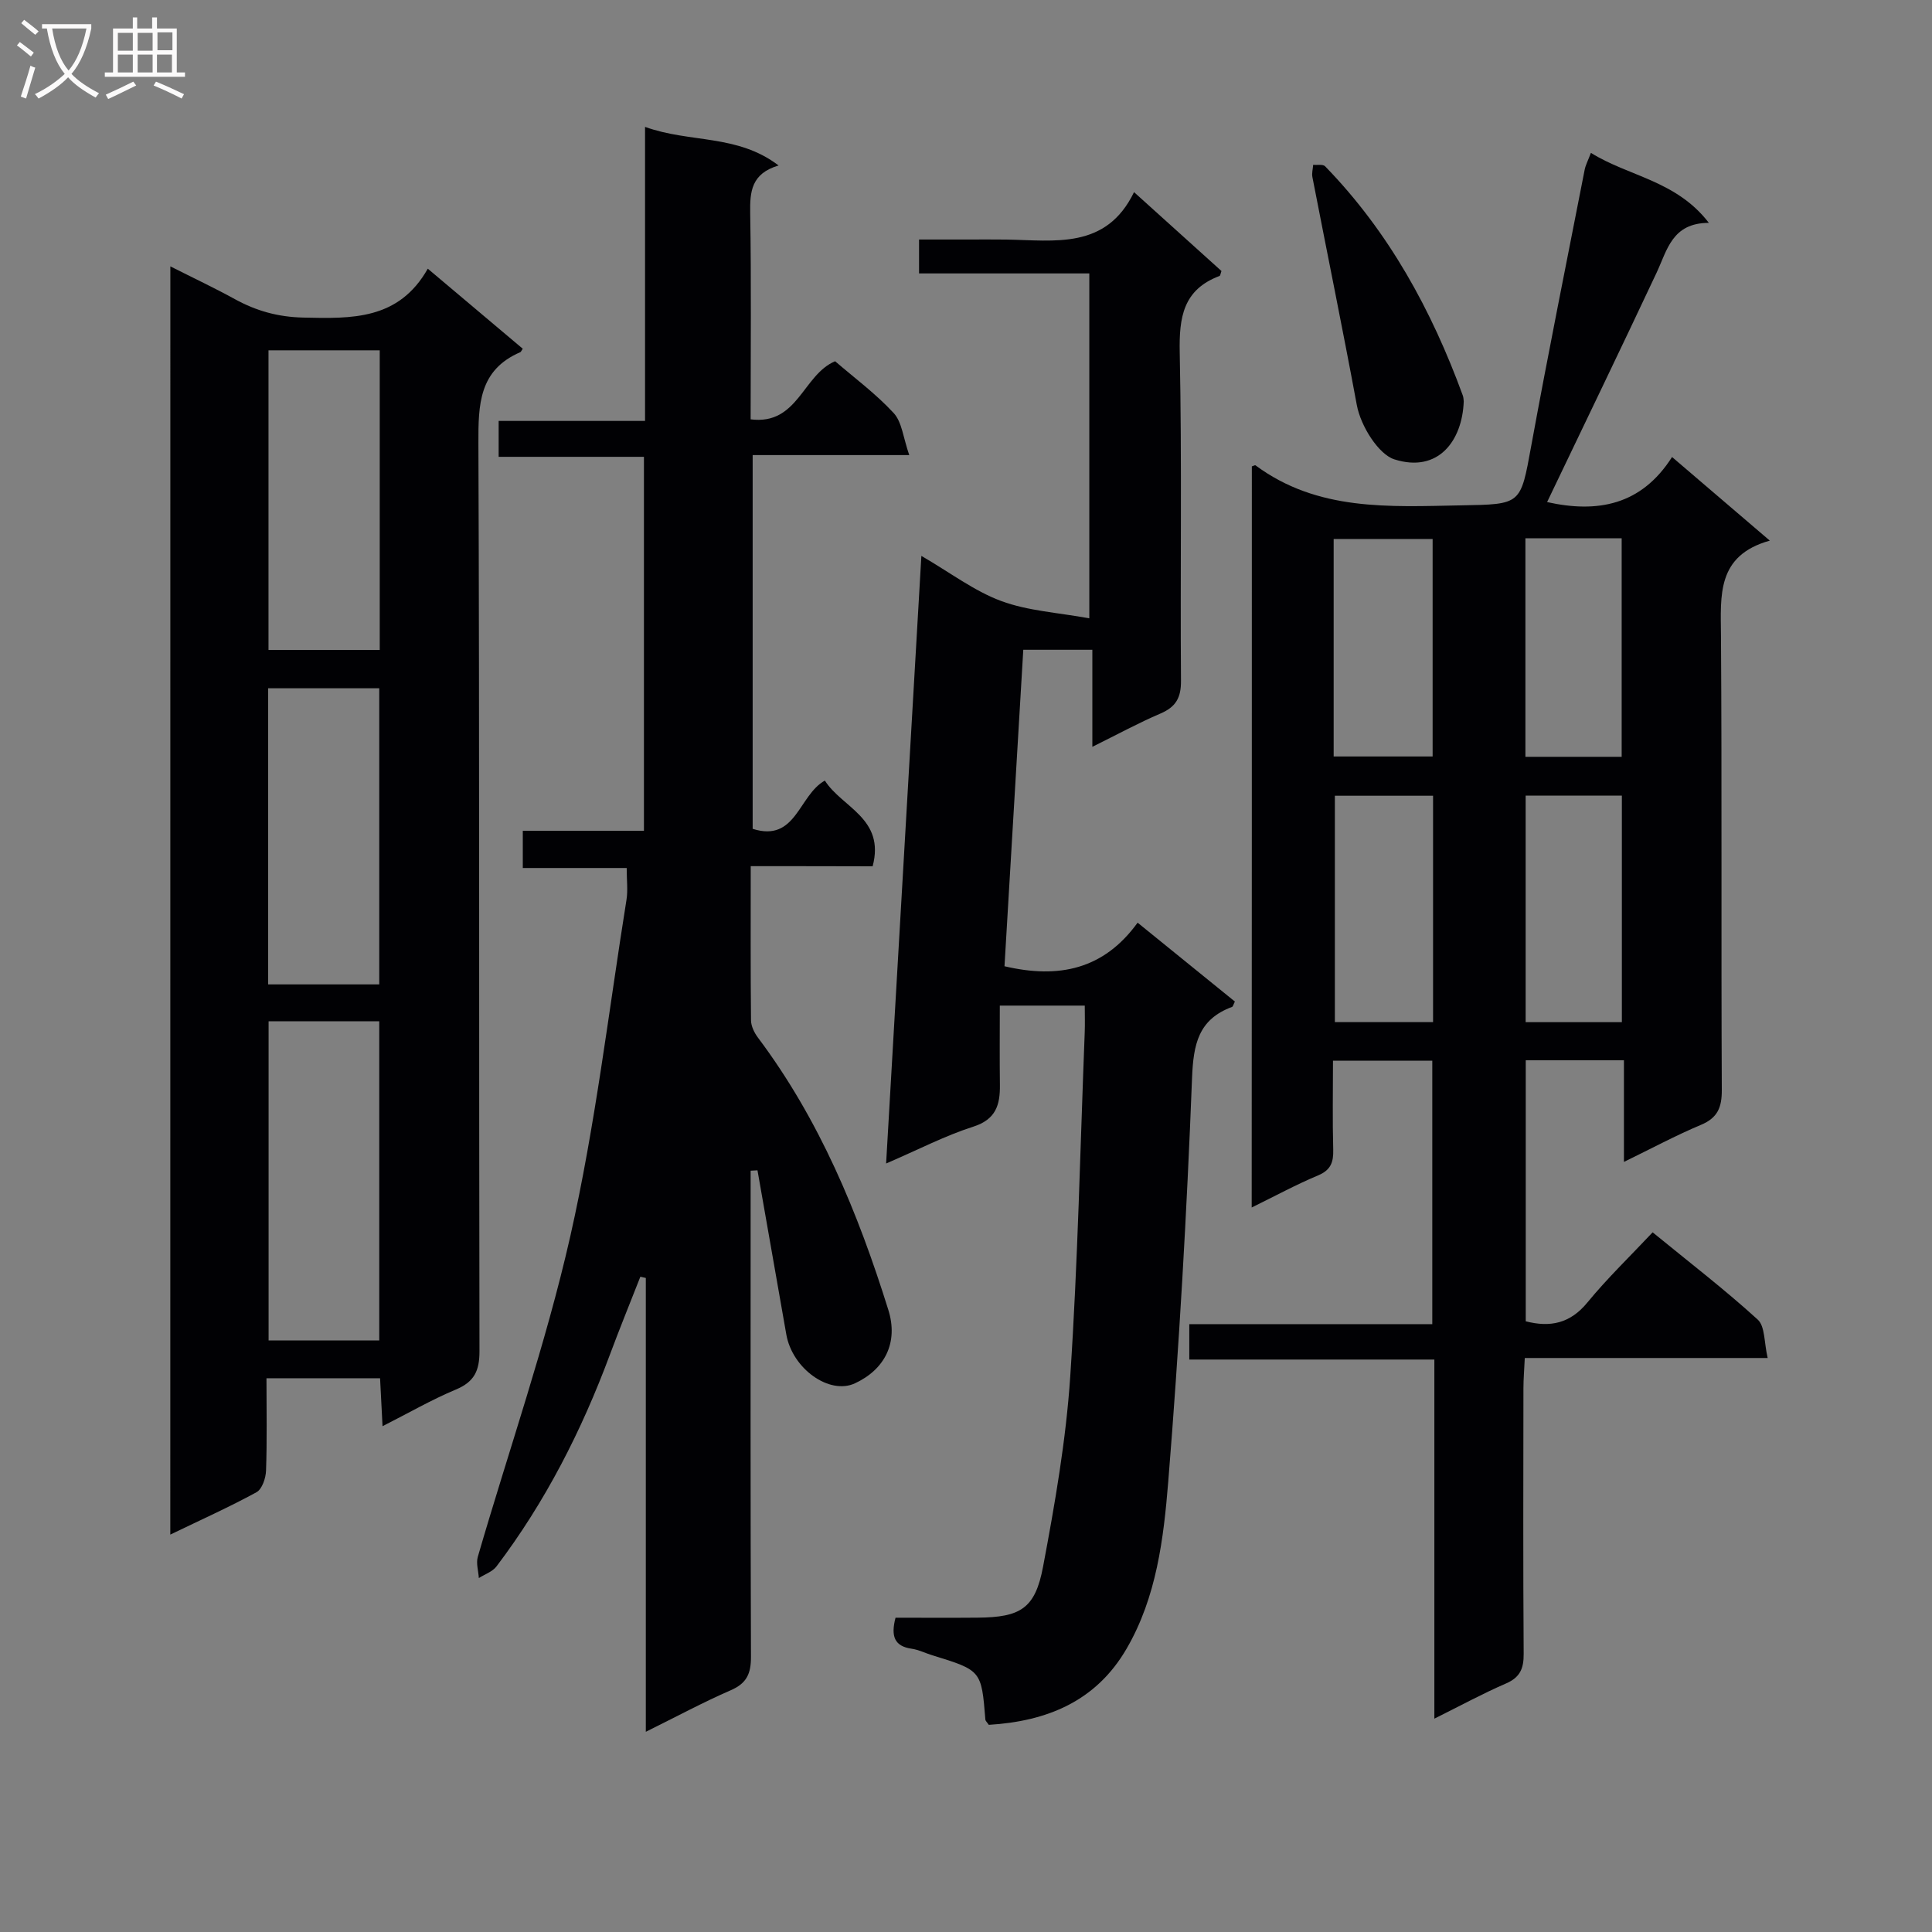 <svg enable-background="new 0 0 400 400" viewBox="0 0 400 400" xmlns="http://www.w3.org/2000/svg"><rect x="0" y="0" width="400" height="400" fill="#808080" stroke="none"/><g fill="#010104"><path d="m259.18 96.56c.44-.14.66-.28.74-.23 12.86 9.55 27.74 8.57 42.54 8.3 12.57-.23 12.33-.09 14.57-12.34 3.49-19.09 7.34-38.12 11.06-57.16.19-.96.68-1.86 1.29-3.48 7.84 4.89 17.68 5.71 24.42 14.49-7.63.02-8.61 5.62-10.83 10.34-7.42 15.79-15.01 31.49-22.66 47.47 10.39 2.31 19.49.69 25.87-9.33 6.88 5.89 13.19 11.28 20.24 17.31-11.05 3.09-10.17 11.36-10.11 19.73.21 31.33.02 62.66.17 93.98.02 3.64-.85 5.8-4.34 7.26-5.18 2.17-10.14 4.85-15.92 7.66 0-7.32 0-14.01 0-21.04-6.99 0-13.41 0-20.33 0v54.04c5.06 1.31 9.2.45 12.76-3.89 4.11-5.01 8.81-9.53 13.51-14.53 7.78 6.36 15.03 11.93 21.76 18.07 1.54 1.4 1.3 4.76 2.06 7.95-17.15 0-33.4 0-50.29 0-.11 2.45-.28 4.36-.28 6.27-.02 18.33-.08 36.66.05 54.99.02 3.05-.75 4.87-3.69 6.14-4.83 2.09-9.47 4.62-14.8 7.27 0-25.12 0-49.4 0-74.35-17.07 0-33.79 0-50.74 0 0-2.75 0-4.84 0-7.33h50.31c0-18.31 0-36.22 0-54.55-6.57 0-13.27 0-20.56 0 0 6.18-.12 12.3.05 18.4.07 2.62-.49 4.25-3.15 5.36-4.54 1.9-8.89 4.27-13.73 6.64.03-51.44.03-102.35.03-153.44zm17.19 68.19v46.87h20.33c0-15.71 0-31.12 0-46.87-6.88 0-13.6 0-20.33 0zm39.5-.03v46.91h19.92c0-15.74 0-31.17 0-46.91-6.62 0-13.06 0-19.92 0zm-39.75-8.1h20.49c0-15.25 0-30.11 0-45.03-7.01 0-13.7 0-20.49 0zm39.7-45.17v45.24h19.93c0-15.19 0-30.08 0-45.24-6.52 0-12.78 0-19.93 0z"/><path d="m155.43 179.33c0 11.29-.05 21.61.06 31.92.01 1.2.68 2.57 1.43 3.57 12.76 17 20.73 36.3 27 56.38 2.11 6.74-.7 12.31-6.91 15.2-5.28 2.46-12.96-3.01-14.21-10.1-1.99-11.34-3.98-22.67-5.97-34-.47.03-.95.05-1.42.08v5.19c0 31.82-.05 63.64.07 95.46.01 3.43-.85 5.46-4.13 6.89-5.74 2.5-11.28 5.48-17.64 8.63 0-31.88 0-62.92 0-93.96-.38-.09-.76-.17-1.13-.26-2.12 5.4-4.31 10.77-6.33 16.2-5.83 15.66-13.34 30.42-23.45 43.77-.83 1.1-2.42 1.63-3.66 2.42-.09-1.47-.6-3.06-.22-4.38 6.42-22.12 14.07-43.96 19.15-66.37 5.19-22.94 7.92-46.44 11.64-69.7.31-1.94.04-3.97.04-6.56-7.01 0-14.06 0-21.51 0 0-2.79 0-4.99 0-7.7h25.08c0-25.92 0-51.34 0-77.43-10.02 0-19.91 0-30.08 0 0-2.74 0-4.83 0-7.43h30.31c0-20.24 0-39.98 0-60.88 9.31 3.37 19.07 1.45 27.65 7.99-5.66 1.68-5.95 5.41-5.88 9.85.24 14.14.09 28.28.09 42.71 9.8 1.25 10.78-9.2 17.49-12.03 3.96 3.42 8.42 6.72 12.12 10.72 1.73 1.87 1.98 5.12 3.23 8.71-11.55 0-21.78 0-32.42 0v77.38c9.02 2.87 9.48-6.95 14.95-9.99 3.51 5.57 12.53 7.81 9.89 17.75-8.11-.03-16.34-.03-25.24-.03z"/><path d="m35.27 55.15c4.79 2.42 9.13 4.46 13.33 6.77 4.45 2.45 8.95 3.71 14.18 3.83 10.04.23 19.76.53 25.79-10.12 7.06 5.95 13.37 11.27 19.66 16.57-.31.45-.37.66-.5.71-8.58 3.7-8.71 10.85-8.68 18.88.24 62.65.09 125.3.22 187.95.01 4.05-1.06 6.35-4.89 7.95-5.02 2.1-9.77 4.85-15.18 7.59-.19-3.63-.34-6.66-.51-9.93-7.84 0-15.4 0-23.52 0 0 6.56.13 12.85-.09 19.13-.05 1.55-.82 3.84-1.98 4.47-5.65 3.09-11.55 5.73-17.84 8.77.01-87.58.01-174.61.01-262.57zm20.34 156.3v66.07h22.91c0-22.29 0-44.17 0-66.07-7.86 0-15.29 0-22.91 0zm23.01-76.88c0-21.03 0-41.46 0-62.04-7.87 0-15.42 0-23.03 0v62.04zm-.1 69.24c0-20.81 0-41.16 0-61.31-7.98 0-15.53 0-23 0v61.31z"/><path d="m185.41 334.93c5.71 0 11.35.04 16.98-.01 8.89-.08 11.93-1.85 13.57-10.58 2.45-13.01 4.74-26.15 5.62-39.33 1.58-23.72 2.07-47.5 3-71.26.07-1.78.01-3.57.01-5.55-5.91 0-11.21 0-17.59 0 0 5.54-.05 10.99.02 16.43.05 4.14-.83 7.14-5.53 8.64-5.79 1.85-11.25 4.7-18.03 7.62 2.45-42.2 4.84-83.39 7.3-125.8 6.03 3.5 10.96 7.28 16.52 9.34 5.55 2.06 11.73 2.39 18.25 3.59 0-24.53 0-47.73 0-71.41-11.6 0-23.21 0-35.25 0 0-2.35 0-4.24 0-7.02h10.04c2.67 0 5.33-.03 8 .01 10.04.15 20.68 2.13 26.47-9.82 6.58 5.94 12.37 11.16 18.1 16.33-.19.5-.22.96-.41 1.03-7.52 2.83-8.38 8.54-8.23 15.84.47 22.65.09 45.32.26 67.97.03 3.52-1.07 5.42-4.25 6.78-4.54 1.94-8.9 4.32-14.1 6.89 0-7.04 0-13.39 0-20.09-4.85 0-9.09 0-14.3 0-1.29 21.78-2.59 43.69-3.89 65.52 11.25 2.64 20.55.66 27.56-9.02 7.09 5.75 13.63 11.05 20.14 16.33-.29.56-.38 1.04-.61 1.12-6.95 2.59-7.98 7.69-8.26 14.71-1.08 27.89-2.68 55.78-4.93 83.6-.96 11.8-2.42 23.85-8.59 34.5-6.39 11.03-16.61 15.09-28.56 15.82-.37-.55-.69-.81-.71-1.1-.82-10.18-.82-10.17-11.01-13.31-1.43-.44-2.8-1.14-4.26-1.35-3.55-.51-4.34-2.56-3.33-6.42z"/><path d="m303.05 83.11c-.29 8.11-5.25 14.89-14.38 11.99-3.2-1.02-6.93-6.78-7.76-11.26-2.92-15.75-6.14-31.45-9.19-47.17-.16-.81.1-1.7.16-2.55.84.09 2.02-.16 2.47.31 13.2 13.58 22.05 29.79 28.5 47.43.17.44.16.96.2 1.25z"/></g><path d="m6.4 11.7c-1-.8-1.9-1.6-2.9-2.3l.6-.7c.9.7 1.9 1.4 2.9 2.2zm-2.1 8.3c.7-2.1 1.4-4.2 2-6.4.2.1.6.3 1 .4-.7 2.3-1.3 4.4-1.9 6.4zm3-12.8c-1.1-.9-2.1-1.7-2.9-2.4l.6-.7c1 .8 2 1.5 3 2.4zm1.4-1.3v-.9h10.2v.9c-.9 4.2-2.3 7.3-4.1 9.4 1.3 1.4 3.2 2.7 5.7 4-.2.2-.4.5-.7.9-2.5-1.4-4.4-2.7-5.7-4.2-1.4 1.5-3.5 3-6.1 4.4 0 0 0 0-.1-.1-.3-.4-.5-.7-.7-.8 2.7-1.3 4.7-2.8 6.2-4.2-1.8-2.2-3-5.3-3.7-9.4zm9.2 0h-7.1c.6 3.8 1.7 6.7 3.4 8.7 1.7-2 2.9-4.8 3.7-8.7z" fill="#fbfafa"/><path d="m31.6 3.6h.9v2.3h4.1v9.1h1.7v.9h-16.6v-.9h1.7v-9.1h4.1v-2.3h.9v2.3h3.1v-2.3zm-4 13.3.6.8c-1.9.9-3.8 1.9-5.8 2.8-.2-.3-.3-.6-.5-.9 2-.9 3.9-1.8 5.7-2.7zm-3.2-10.1v3.7h3.1v-3.7zm0 4.5v3.7h3.1v-3.7zm4.1-4.5v3.7h3.1v-3.7zm0 4.5v3.7h3.1v-3.7zm9.1 9.1c-2.1-1.1-4.1-2-5.8-2.7l.5-.8c2.2.9 4.1 1.8 5.8 2.6zm-1.9-13.7h-3.1v3.7h3.1v-3.6zm-3.2 4.6v3.7h3.1v-3.7z" fill="#fbfafa"/></svg>